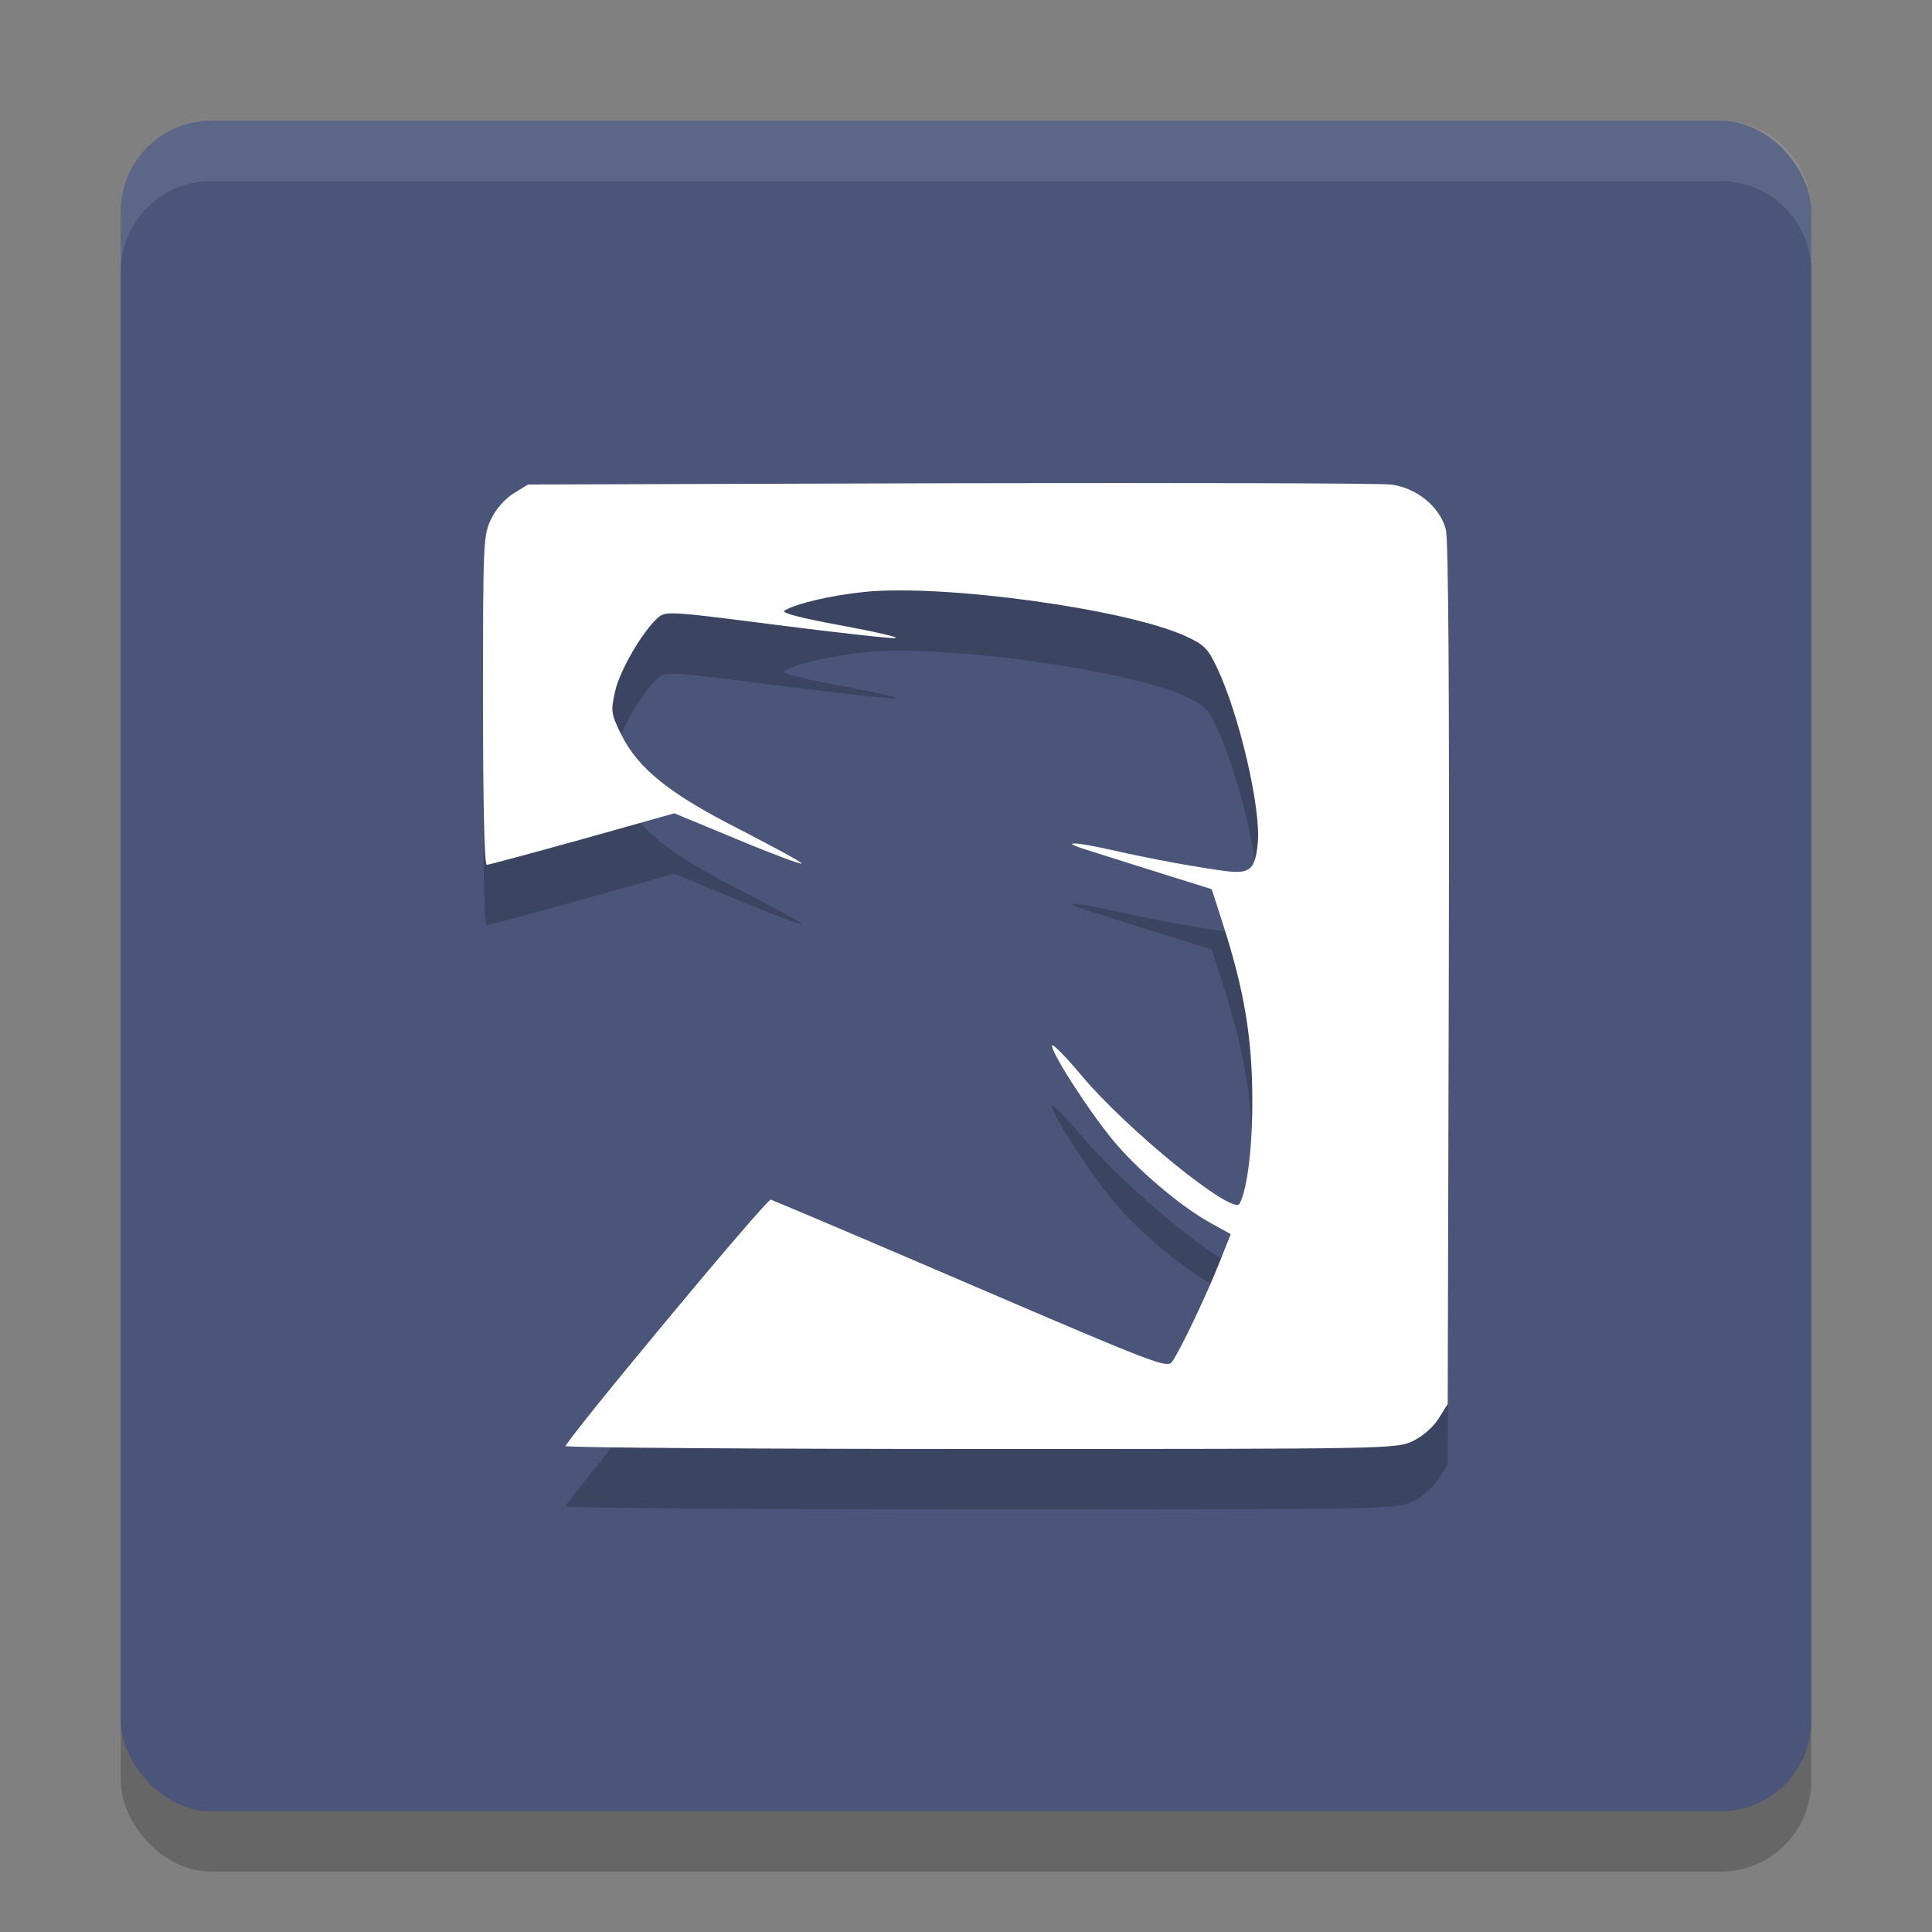 <svg xmlns="http://www.w3.org/2000/svg" width="32" height="32" version="1">
 <rect width="100%" height="100%" fill="#808080" stroke="none"/>
 <rect style="opacity:0.2" width="28" height="28" x="2" y="3" rx="1.5" ry="1.5"/>
 <rect fill="#4a5579" width="28" height="28" x="2" y="2" rx="1.5" ry="1.5"/>
 <path fill="#fff" opacity=".1" d="m3.5 2c-0.831 0-1.5 0.669-1.5 1.5v1c0-0.831 0.669-1.5 1.5-1.5h25c0.831 0 1.5 0.669 1.5 1.5v-1c0-0.831-0.669-1.5-1.5-1.5h-25z"/>
 <path style="opacity:0.2" d="M 9.356,24.971 C 9.356,24.873 12.696,20.854 12.767,20.87 12.806,20.881 14.301,21.514 16.082,22.28 19.128,23.588 19.331,23.666 19.412,23.557 19.537,23.387 19.966,22.491 20.193,21.923 L 20.385,21.441 20.063,21.263 C 19.602,21.013 18.928,20.453 18.506,19.97 18.121,19.53 17.425,18.469 17.425,18.321 17.425,18.271 17.647,18.495 17.917,18.818 18.675,19.72 20.422,21.138 20.531,20.937 20.661,20.698 20.747,19.994 20.742,19.175 20.737,18.177 20.607,17.401 20.263,16.329 L 20.07,15.728 19.122,15.431 C 18.599,15.264 18.076,15.103 17.959,15.063 17.547,14.933 17.805,14.941 18.404,15.077 19.122,15.238 19.854,15.371 20.305,15.428 20.706,15.478 20.791,15.4 20.833,14.959 20.888,14.394 20.526,12.831 20.156,12.056 20.01,11.746 19.943,11.676 19.648,11.542 18.672,11.086 15.609,10.669 14.309,10.805 13.747,10.863 13.172,11.001 12.99,11.116 12.94,11.155 13.302,11.243 13.924,11.358 14.484,11.462 14.893,11.553 14.833,11.569 14.765,11.579 13.89,11.482 12.872,11.352 11.091,11.123 11.026,11.118 10.896,11.232 10.635,11.467 10.266,12.106 10.188,12.449 10.115,12.78 10.12,12.819 10.284,13.155 10.565,13.731 11.091,14.151 12.281,14.753 12.844,15.045 13.292,15.285 13.276,15.303 13.258,15.318 12.776,15.139 12.208,14.901 L 11.169,14.471 9.646,14.899 C 8.81,15.131 8.097,15.324 8.063,15.324 8.021,15.324 8,14.312 8,12.598 8,9.973 8.005,9.864 8.135,9.596 8.213,9.432 8.367,9.257 8.505,9.174 L 8.745,9.025 15.717,9.004 C 19.55,8.993 22.848,9.004 23.034,9.025 23.461,9.077 23.846,9.39 23.947,9.767 23.991,9.931 24.007,12.415 23.997,17.139 L 23.979,24.255 23.83,24.492 C 23.744,24.633 23.569,24.786 23.408,24.865 23.135,24.998 23.08,25 16.251,25 12.465,25 9.364,24.977 9.364,24.951 M 9.351,24.964"/>
 <path style="fill:#ffffff" d="M 9.356,23.971 C 9.356,23.873 12.696,19.854 12.767,19.87 12.806,19.881 14.301,20.514 16.082,21.28 19.128,22.588 19.331,22.666 19.412,22.557 19.537,22.387 19.966,21.491 20.193,20.923 L 20.385,20.441 20.063,20.263 C 19.602,20.013 18.928,19.453 18.506,18.97 18.121,18.53 17.425,17.469 17.425,17.321 17.425,17.271 17.647,17.495 17.917,17.818 18.675,18.72 20.422,20.138 20.531,19.937 20.661,19.698 20.747,18.994 20.742,18.175 20.737,17.177 20.607,16.401 20.263,15.329 L 20.07,14.728 19.122,14.431 C 18.599,14.264 18.076,14.103 17.959,14.063 17.547,13.933 17.805,13.941 18.404,14.077 19.122,14.238 19.854,14.371 20.305,14.428 20.706,14.478 20.791,14.4 20.833,13.959 20.888,13.394 20.526,11.831 20.156,11.056 20.01,10.746 19.943,10.676 19.648,10.542 18.672,10.086 15.609,9.669 14.309,9.805 13.747,9.863 13.172,10.001 12.99,10.116 12.94,10.155 13.302,10.243 13.924,10.358 14.484,10.462 14.893,10.553 14.833,10.569 14.765,10.579 13.89,10.482 12.872,10.352 11.091,10.123 11.026,10.118 10.896,10.232 10.635,10.467 10.266,11.106 10.188,11.449 10.115,11.78 10.12,11.819 10.284,12.155 10.565,12.731 11.091,13.151 12.281,13.753 12.844,14.045 13.292,14.285 13.276,14.303 13.258,14.318 12.776,14.139 12.208,13.901 L 11.169,13.471 9.646,13.899 C 8.81,14.131 8.097,14.324 8.063,14.324 8.021,14.324 8,13.312 8,11.598 8,8.973 8.005,8.864 8.135,8.596 8.213,8.432 8.367,8.257 8.505,8.174 L 8.745,8.025 15.717,8.004 C 19.55,7.994 22.848,8.004 23.034,8.025 23.461,8.077 23.846,8.39 23.947,8.767 23.991,8.931 24.007,11.415 23.997,16.139 L 23.979,23.255 23.83,23.492 C 23.744,23.633 23.569,23.786 23.408,23.865 23.135,23.998 23.08,24 16.251,24 12.465,24 9.364,23.977 9.364,23.951 M 9.351,23.964"/>
</svg>
